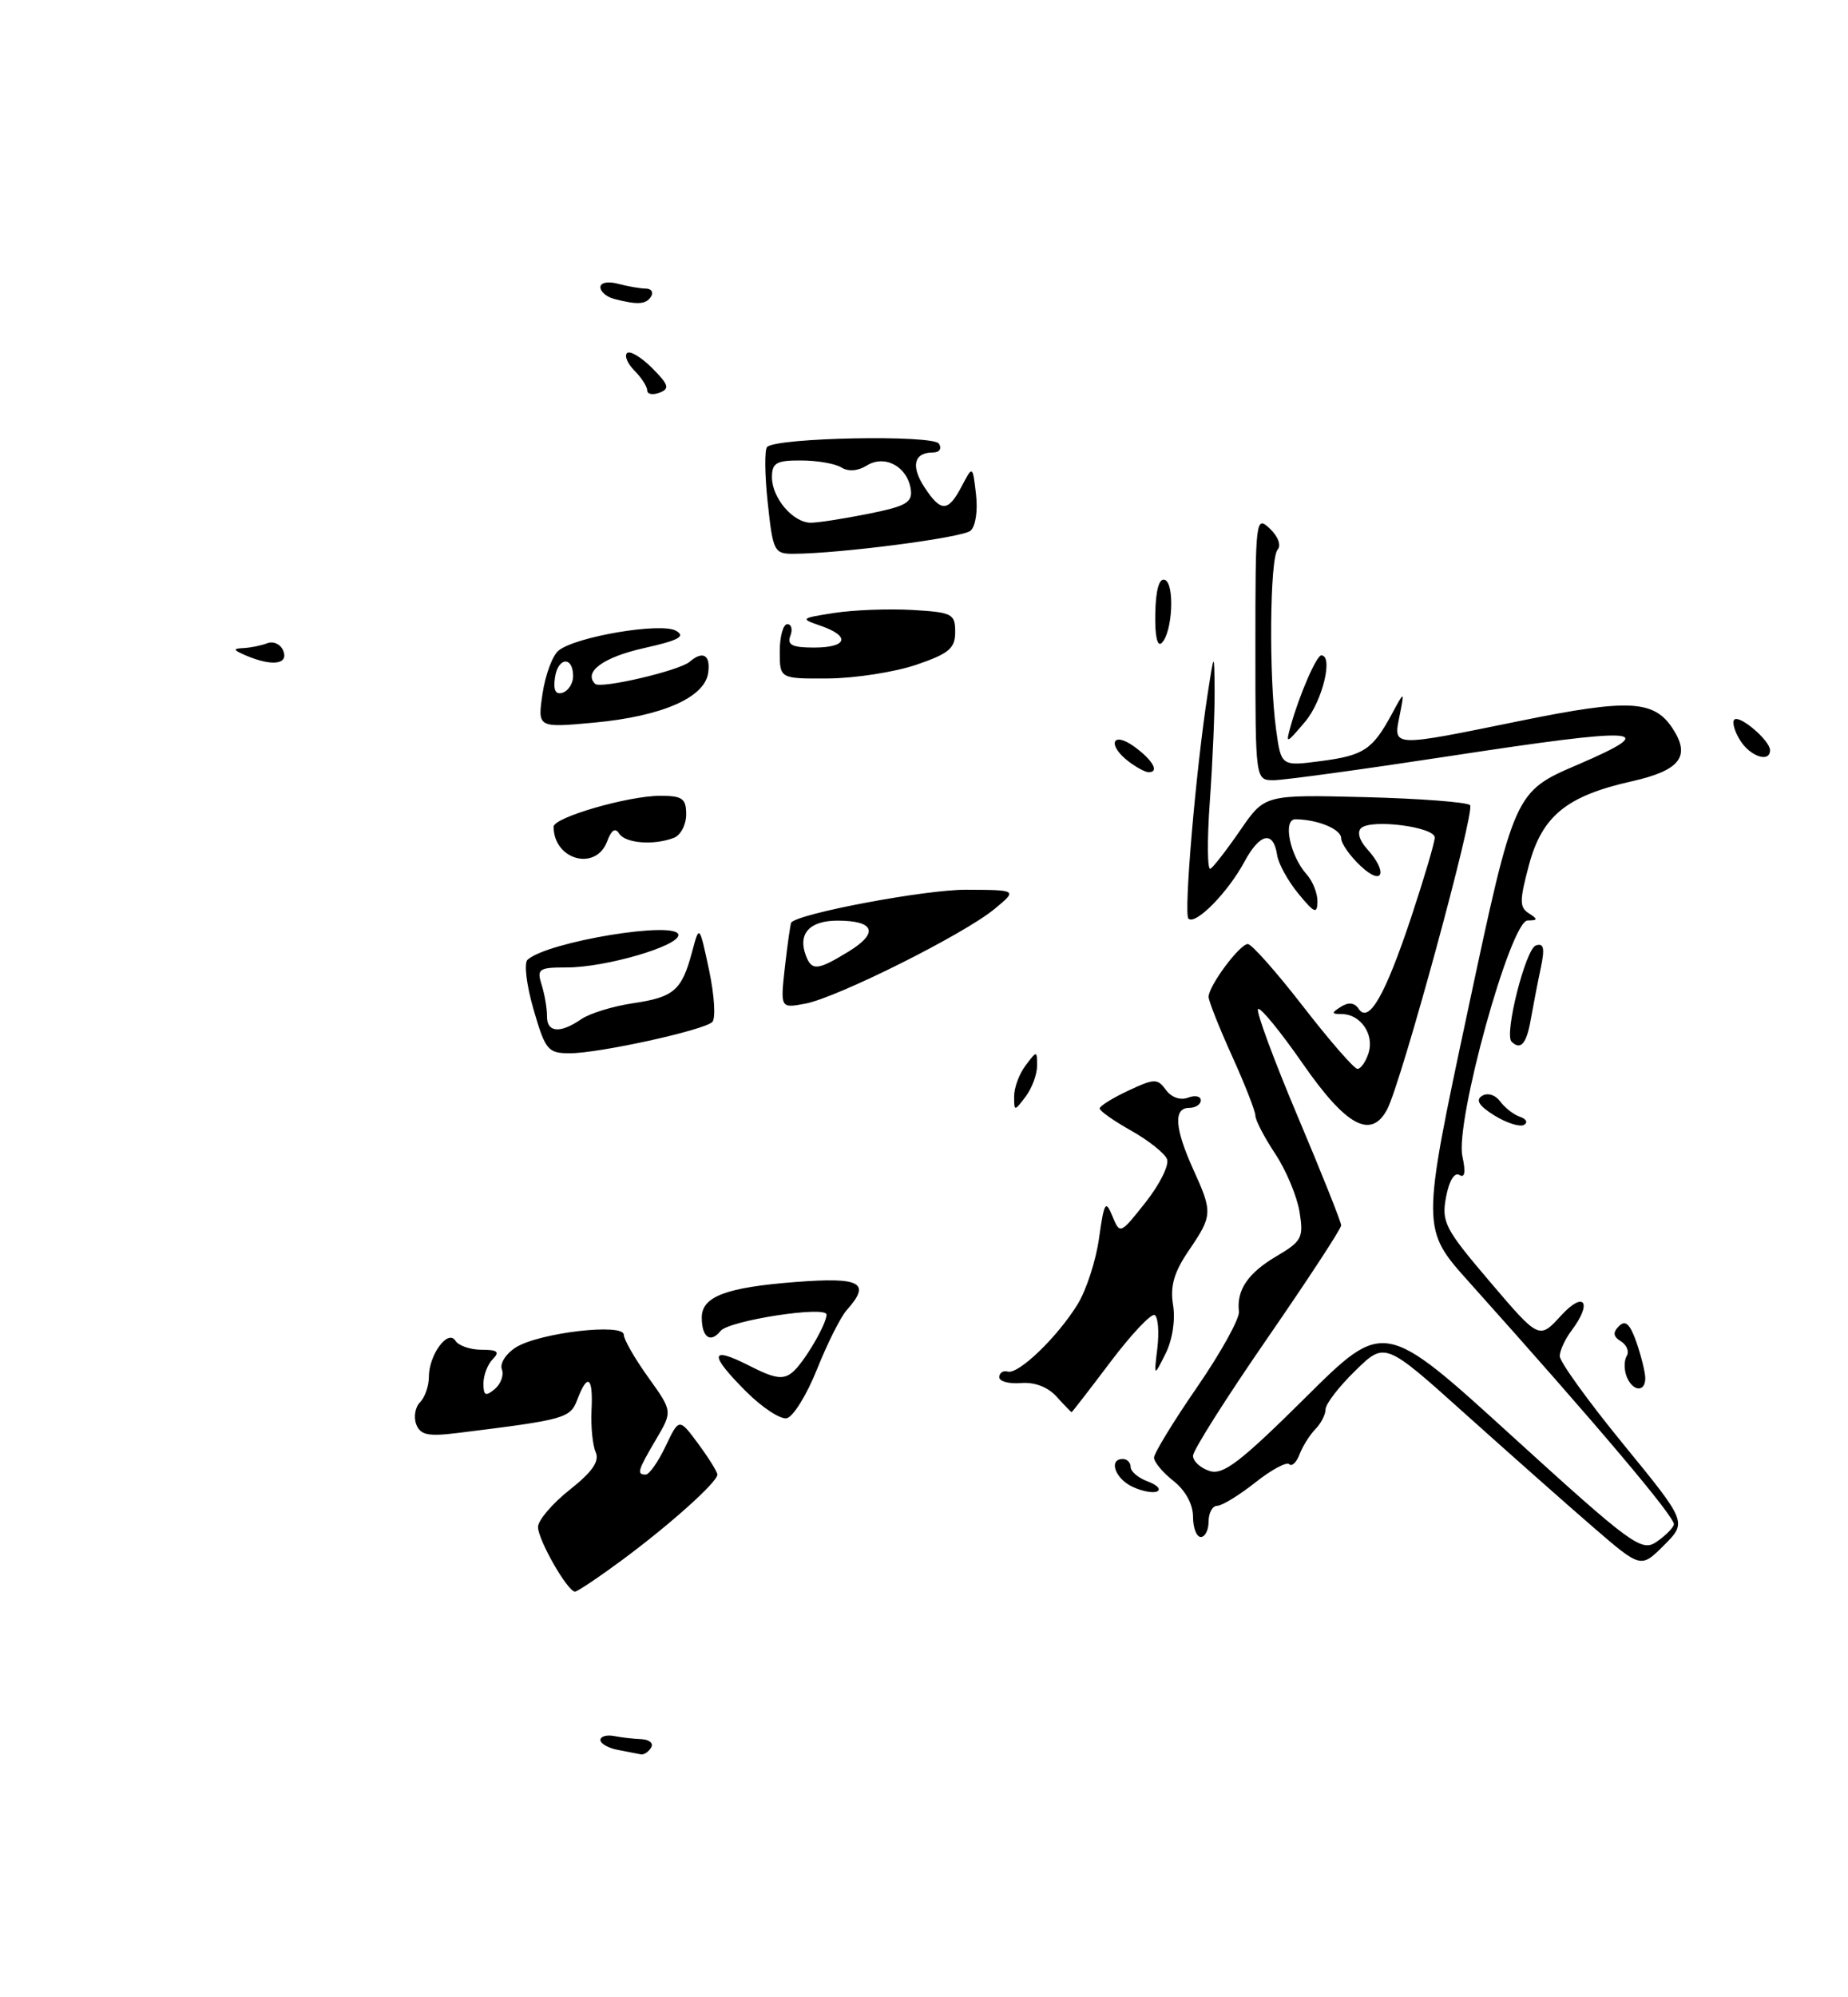 <?xml version="1.0" encoding="UTF-8" standalone="no"?>
<!DOCTYPE svg PUBLIC "-//W3C//DTD SVG 1.1//EN" "http://www.w3.org/Graphics/SVG/1.1/DTD/svg11.dtd" >
<svg xmlns="http://www.w3.org/2000/svg" xmlns:xlink="http://www.w3.org/1999/xlink" version="1.1" viewBox="0 0 237 256">
 <g >
 <path fill="currentColor"
d=" M 79.91 199.86 C 86.02 195.33 92.00 189.96 92.00 189.00 C 92.00 188.66 90.90 186.89 89.55 185.06 C 87.09 181.74 87.09 181.74 85.36 185.37 C 84.41 187.37 83.26 189.00 82.81 189.00 C 81.63 189.00 81.77 188.50 84.13 184.50 C 86.26 180.89 86.26 180.89 83.13 176.53 C 81.41 174.13 80.00 171.68 80.00 171.08 C 80.00 169.55 69.17 170.82 66.17 172.69 C 64.89 173.49 64.08 174.76 64.36 175.50 C 64.65 176.25 64.23 177.39 63.44 178.05 C 62.27 179.02 62.00 178.88 62.00 177.32 C 62.00 176.27 62.54 174.86 63.20 174.20 C 64.13 173.27 63.81 173.00 61.76 173.00 C 60.31 173.00 58.80 172.48 58.41 171.85 C 57.45 170.31 55.00 173.65 55.00 176.49 C 55.00 177.65 54.49 179.11 53.87 179.73 C 53.24 180.36 53.03 181.63 53.38 182.56 C 53.92 183.94 54.89 184.14 58.77 183.66 C 72.56 181.95 73.13 181.79 74.05 179.36 C 75.36 175.92 76.08 176.47 75.86 180.75 C 75.76 182.81 76.00 185.23 76.39 186.12 C 76.91 187.29 75.98 188.64 73.06 190.95 C 70.83 192.72 69.00 194.86 69.00 195.72 C 69.00 197.38 72.79 204.00 73.74 204.00 C 74.06 204.00 76.83 202.14 79.91 199.86 Z  M 77.87 107.83 C 78.40 106.39 78.91 106.05 79.39 106.83 C 80.17 108.09 83.84 108.38 86.42 107.39 C 87.29 107.06 88.00 105.71 88.00 104.39 C 88.00 102.35 87.52 102.00 84.68 102.00 C 80.56 102.00 71.00 104.77 71.00 105.96 C 71.00 110.23 76.43 111.71 77.87 107.83 Z  M 79.25 224.29 C 78.01 224.06 77.00 223.48 77.00 223.02 C 77.00 222.56 77.79 222.33 78.75 222.51 C 79.71 222.70 81.31 222.88 82.31 222.92 C 83.30 222.97 83.84 223.45 83.50 224.00 C 83.16 224.55 82.57 224.94 82.19 224.86 C 81.81 224.79 80.49 224.53 79.25 224.29 Z  M 204.34 195.76 C 200.99 192.87 193.61 186.33 187.93 181.24 C 177.61 171.97 177.61 171.97 173.81 175.69 C 171.71 177.73 170.00 179.96 170.00 180.63 C 170.00 181.31 169.41 182.45 168.69 183.18 C 167.98 183.91 167.07 185.35 166.67 186.39 C 166.28 187.43 165.68 188.01 165.34 187.67 C 165.00 187.33 163.03 188.39 160.97 190.03 C 158.90 191.66 156.71 193.00 156.11 193.00 C 155.50 193.00 155.00 193.90 155.00 195.00 C 155.00 196.10 154.55 197.00 154.00 197.00 C 153.45 197.00 153.00 195.83 153.00 194.39 C 153.00 192.81 152.02 191.02 150.50 189.82 C 149.12 188.74 148.00 187.39 148.00 186.83 C 148.00 186.27 150.49 182.19 153.54 177.77 C 156.59 173.34 158.99 169.00 158.89 168.11 C 158.56 165.36 160.04 163.17 163.71 161.01 C 166.97 159.09 167.20 158.63 166.66 155.32 C 166.34 153.34 164.94 149.99 163.54 147.88 C 162.14 145.77 161.00 143.57 161.00 143.00 C 161.00 142.43 159.65 138.98 158.00 135.34 C 156.35 131.70 155.00 128.29 155.00 127.77 C 155.00 126.36 158.99 121.00 160.03 121.00 C 160.52 121.00 163.71 124.60 167.12 129.00 C 170.53 133.40 173.67 137.00 174.09 137.00 C 174.52 137.00 175.16 136.08 175.52 134.95 C 176.26 132.59 174.50 130.01 172.13 129.98 C 170.73 129.97 170.71 129.84 171.97 129.04 C 172.94 128.42 173.72 128.51 174.24 129.30 C 175.54 131.25 177.63 127.61 180.97 117.60 C 182.63 112.59 184.00 107.98 184.00 107.35 C 184.00 105.99 175.90 104.94 174.57 106.13 C 174.02 106.62 174.32 107.70 175.32 108.81 C 178.05 111.82 177.35 113.68 174.50 111.00 C 173.12 109.71 172.00 108.11 172.00 107.44 C 172.00 106.28 169.01 105.04 166.14 105.01 C 164.47 105.00 165.43 109.69 167.58 112.08 C 168.36 112.95 168.98 114.52 168.96 115.58 C 168.93 117.20 168.55 117.03 166.51 114.54 C 165.17 112.91 163.95 110.69 163.79 109.61 C 163.32 106.42 161.59 106.76 159.60 110.44 C 157.48 114.39 153.30 118.63 152.41 117.74 C 151.79 117.13 153.37 98.67 154.87 89.00 C 155.72 83.50 155.72 83.50 155.77 88.50 C 155.79 91.25 155.52 97.62 155.16 102.66 C 154.80 107.69 154.83 111.61 155.24 111.35 C 155.64 111.10 157.38 108.86 159.09 106.37 C 162.20 101.85 162.20 101.85 175.02 102.17 C 182.07 102.35 188.15 102.81 188.53 103.20 C 189.23 103.90 179.70 138.83 177.89 142.21 C 175.83 146.06 172.65 144.34 167.13 136.41 C 164.23 132.23 161.62 129.04 161.34 129.33 C 161.06 129.61 163.34 135.79 166.41 143.06 C 169.49 150.34 172.00 156.64 172.00 157.06 C 172.00 157.49 167.72 164.02 162.50 171.58 C 157.28 179.14 153.00 185.89 153.00 186.59 C 153.00 187.29 153.96 188.17 155.13 188.54 C 156.87 189.09 159.05 187.42 167.38 179.17 C 177.50 169.12 177.50 169.12 193.92 184.07 C 209.11 197.89 210.50 198.91 212.37 197.67 C 213.48 196.93 214.52 195.92 214.67 195.41 C 214.93 194.59 204.89 182.71 188.39 164.31 C 182.28 157.50 182.28 157.50 188.25 129.50 C 194.22 101.49 194.22 101.49 202.36 98.00 C 213.27 93.31 210.57 93.14 185.59 96.96 C 174.64 98.63 164.63 100.00 163.34 100.00 C 161.00 100.00 161.00 100.00 161.00 83.00 C 161.00 66.50 161.05 66.05 162.85 67.75 C 163.91 68.75 164.34 69.91 163.85 70.45 C 162.85 71.57 162.72 86.66 163.65 93.47 C 164.30 98.22 164.30 98.22 169.40 97.55 C 174.91 96.83 176.02 96.09 178.51 91.50 C 180.13 88.50 180.13 88.50 179.49 91.75 C 178.68 95.79 178.38 95.78 195.04 92.38 C 208.88 89.56 212.12 89.72 214.51 93.37 C 216.86 96.95 215.47 98.75 209.28 100.14 C 200.93 102.01 197.77 104.57 196.08 110.88 C 194.86 115.45 194.86 116.30 196.08 117.07 C 197.26 117.82 197.24 117.97 195.91 117.98 C 193.72 118.01 186.58 143.82 187.55 148.22 C 187.99 150.24 187.86 151.03 187.16 150.60 C 186.53 150.21 185.84 151.35 185.45 153.43 C 184.85 156.64 185.29 157.49 191.09 164.30 C 197.39 171.69 197.39 171.69 200.20 168.62 C 203.18 165.36 204.27 166.94 201.53 170.56 C 200.72 171.63 200.05 173.09 200.03 173.80 C 200.01 174.52 203.68 179.60 208.18 185.10 C 216.36 195.10 216.36 195.10 213.40 198.06 C 210.44 201.02 210.44 201.02 204.34 195.76 Z  M 145.25 190.57 C 143.00 189.53 142.12 187.00 144.00 187.00 C 144.55 187.00 145.00 187.46 145.00 188.03 C 145.00 188.60 145.98 189.43 147.17 189.87 C 148.37 190.31 148.93 190.88 148.42 191.15 C 147.91 191.41 146.49 191.15 145.25 190.57 Z  M 95.70 178.37 C 90.89 173.56 91.01 172.46 96.08 175.04 C 99.37 176.72 100.44 176.88 101.64 175.88 C 103.08 174.69 106.00 169.74 106.00 168.50 C 106.00 167.32 93.48 169.25 92.40 170.60 C 91.11 172.21 90.00 171.41 90.00 168.87 C 90.00 166.18 93.10 165.01 101.99 164.32 C 110.42 163.67 111.74 164.39 108.59 167.92 C 107.81 168.79 106.10 172.20 104.78 175.50 C 103.46 178.80 101.71 181.62 100.89 181.78 C 100.07 181.94 97.74 180.40 95.70 178.37 Z  M 135.51 179.02 C 134.39 177.77 132.67 177.12 130.91 177.27 C 129.37 177.39 128.13 177.05 128.15 176.50 C 128.18 175.95 128.67 175.63 129.24 175.80 C 130.61 176.19 135.59 171.40 138.19 167.19 C 139.31 165.38 140.56 161.55 140.95 158.69 C 141.60 154.07 141.79 153.76 142.66 155.87 C 143.63 158.23 143.66 158.22 146.92 154.10 C 148.72 151.83 149.96 149.34 149.67 148.58 C 149.38 147.83 147.31 146.18 145.07 144.92 C 142.83 143.66 141.01 142.38 141.03 142.07 C 141.05 141.75 142.70 140.73 144.70 139.79 C 148.05 138.22 148.44 138.21 149.53 139.70 C 150.22 140.66 151.39 141.06 152.36 140.69 C 153.26 140.35 154.00 140.50 154.00 141.03 C 154.00 141.56 153.32 142.00 152.50 142.00 C 150.47 142.00 150.65 144.62 153.02 149.86 C 155.54 155.40 155.52 155.78 152.46 160.28 C 150.56 163.07 150.05 164.84 150.44 167.26 C 150.76 169.17 150.36 171.74 149.48 173.50 C 147.98 176.50 147.98 176.50 148.43 172.77 C 148.67 170.72 148.52 168.82 148.09 168.56 C 147.66 168.29 145.12 170.98 142.43 174.54 C 139.75 178.09 137.50 181.00 137.43 181.00 C 137.36 181.00 136.50 180.11 135.51 179.02 Z  M 208.60 176.41 C 208.27 175.54 208.28 174.36 208.62 173.80 C 208.97 173.24 208.64 172.40 207.89 171.93 C 206.88 171.31 206.81 170.79 207.63 169.97 C 208.46 169.14 209.05 169.70 209.88 172.07 C 210.49 173.85 211.00 175.91 211.00 176.65 C 211.00 178.51 209.35 178.35 208.60 176.41 Z  M 191.66 142.98 C 189.68 141.75 189.20 140.99 190.07 140.46 C 190.78 140.02 191.77 140.33 192.40 141.18 C 193.01 142.00 194.15 142.89 194.95 143.15 C 195.75 143.42 195.97 143.88 195.45 144.18 C 194.93 144.48 193.22 143.94 191.66 142.98 Z  M 130.06 140.50 C 130.06 139.40 130.72 137.63 131.53 136.56 C 132.98 134.64 133.00 134.64 133.00 136.62 C 133.00 137.72 132.34 139.49 131.53 140.56 C 130.08 142.47 130.06 142.47 130.06 140.50 Z  M 68.43 129.40 C 67.53 126.32 67.18 123.45 67.65 123.02 C 70.19 120.69 87.00 117.93 87.00 119.85 C 87.00 121.28 77.64 124.00 72.70 124.00 C 69.08 124.00 68.82 124.18 69.47 126.25 C 69.86 127.49 70.16 129.29 70.15 130.25 C 70.12 132.35 71.83 132.50 74.53 130.64 C 75.61 129.89 78.60 128.97 81.17 128.59 C 86.44 127.81 87.43 126.96 88.76 122.00 C 89.69 118.50 89.69 118.50 90.94 124.36 C 91.62 127.58 91.81 130.57 91.34 131.00 C 90.19 132.07 76.82 135.00 73.08 135.00 C 70.27 135.00 69.94 134.61 68.43 129.40 Z  M 193.85 133.51 C 192.89 132.55 195.66 121.61 196.97 121.18 C 197.99 120.84 198.14 121.52 197.59 124.12 C 197.19 125.98 196.62 128.96 196.30 130.75 C 195.77 133.79 195.00 134.66 193.85 133.51 Z  M 100.67 123.87 C 101.01 120.92 101.37 118.39 101.47 118.25 C 102.38 117.08 118.71 114.01 123.91 114.04 C 130.50 114.07 130.50 114.07 127.50 116.54 C 123.54 119.79 107.36 127.87 103.28 128.64 C 100.07 129.24 100.07 129.24 100.67 123.87 Z  M 108.80 121.98 C 112.74 119.58 112.18 118.00 107.41 118.00 C 103.81 118.00 102.28 119.69 103.36 122.50 C 104.11 124.46 104.85 124.39 108.80 121.98 Z  M 144.75 97.61 C 141.94 95.47 142.63 93.64 145.47 95.70 C 147.89 97.46 148.74 99.03 147.25 98.97 C 146.84 98.95 145.71 98.34 144.75 97.61 Z  M 223.17 94.90 C 222.45 93.75 222.11 92.55 222.42 92.24 C 223.09 91.58 227.00 94.92 227.00 96.15 C 227.00 97.80 224.46 96.97 223.17 94.90 Z  M 165.54 93.00 C 166.64 89.06 168.84 84.00 169.45 84.00 C 171.03 84.00 169.59 89.90 167.38 92.50 C 164.92 95.40 164.86 95.42 165.54 93.00 Z  M 69.58 88.90 C 69.94 86.48 70.87 83.99 71.64 83.38 C 73.86 81.59 84.74 79.76 86.68 80.84 C 87.98 81.57 87.07 82.07 82.58 83.07 C 77.37 84.24 74.79 86.12 76.32 87.65 C 77.00 88.33 87.11 85.97 88.45 84.82 C 90.15 83.35 91.15 83.95 90.82 86.25 C 90.37 89.42 84.89 91.81 76.20 92.62 C 68.93 93.29 68.93 93.29 69.58 88.90 Z  M 73.50 86.67 C 73.50 84.06 71.54 84.22 71.17 86.86 C 70.94 88.48 71.25 89.08 72.17 88.78 C 72.90 88.53 73.50 87.58 73.50 86.67 Z  M 100.00 83.50 C 100.00 81.58 100.44 80.00 100.97 80.00 C 101.50 80.00 101.68 80.67 101.36 81.50 C 100.92 82.66 101.60 83.00 104.39 83.00 C 108.67 83.00 109.12 81.55 105.25 80.21 C 102.59 79.29 102.64 79.24 107.00 78.56 C 109.47 78.18 113.97 78.01 117.00 78.18 C 122.12 78.48 122.50 78.67 122.50 81.00 C 122.50 83.11 121.71 83.77 117.50 85.21 C 114.75 86.14 109.69 86.93 106.25 86.96 C 100.00 87.00 100.00 87.00 100.00 83.50 Z  M 31.50 84.00 C 29.90 83.31 29.84 83.13 31.17 83.07 C 32.09 83.03 33.49 82.75 34.29 82.44 C 35.09 82.14 36.01 82.59 36.34 83.44 C 37.01 85.18 34.84 85.43 31.50 84.00 Z  M 148.16 78.63 C 148.22 75.61 148.66 74.06 149.38 74.32 C 150.67 74.78 150.38 81.02 149.00 82.40 C 148.42 82.98 148.10 81.53 148.16 78.63 Z  M 98.46 64.45 C 98.07 60.85 98.04 57.63 98.38 57.29 C 99.59 56.08 119.69 55.70 120.42 56.87 C 120.82 57.52 120.47 58.00 119.62 58.00 C 117.20 58.00 116.79 59.76 118.57 62.47 C 120.68 65.68 121.59 65.65 123.34 62.32 C 124.74 59.65 124.74 59.65 125.17 63.36 C 125.42 65.47 125.11 67.49 124.46 68.03 C 123.39 68.92 107.85 70.94 101.83 70.98 C 99.28 71.00 99.13 70.71 98.46 64.45 Z  M 111.38 65.85 C 116.23 64.88 117.05 64.40 116.80 62.70 C 116.36 59.79 113.46 58.23 111.16 59.67 C 110.03 60.38 108.78 60.47 107.91 59.92 C 107.13 59.43 104.81 59.02 102.75 59.02 C 99.56 59.00 99.00 59.33 99.00 61.17 C 99.00 63.83 101.71 67.00 103.99 67.00 C 104.91 67.00 108.24 66.48 111.38 65.85 Z  M 83.00 50.04 C 83.00 49.55 82.27 48.41 81.38 47.52 C 80.49 46.63 80.05 45.61 80.41 45.26 C 80.77 44.90 82.21 45.76 83.62 47.16 C 85.77 49.32 85.92 49.82 84.59 50.33 C 83.71 50.66 83.00 50.53 83.00 50.04 Z  M 78.75 38.31 C 77.79 38.06 77.00 37.38 77.00 36.81 C 77.00 36.22 77.97 36.03 79.25 36.37 C 80.49 36.70 82.09 36.98 82.81 36.99 C 83.53 36.99 83.84 37.45 83.50 38.00 C 82.86 39.03 81.78 39.10 78.75 38.31 Z "/>
</g>
</svg>